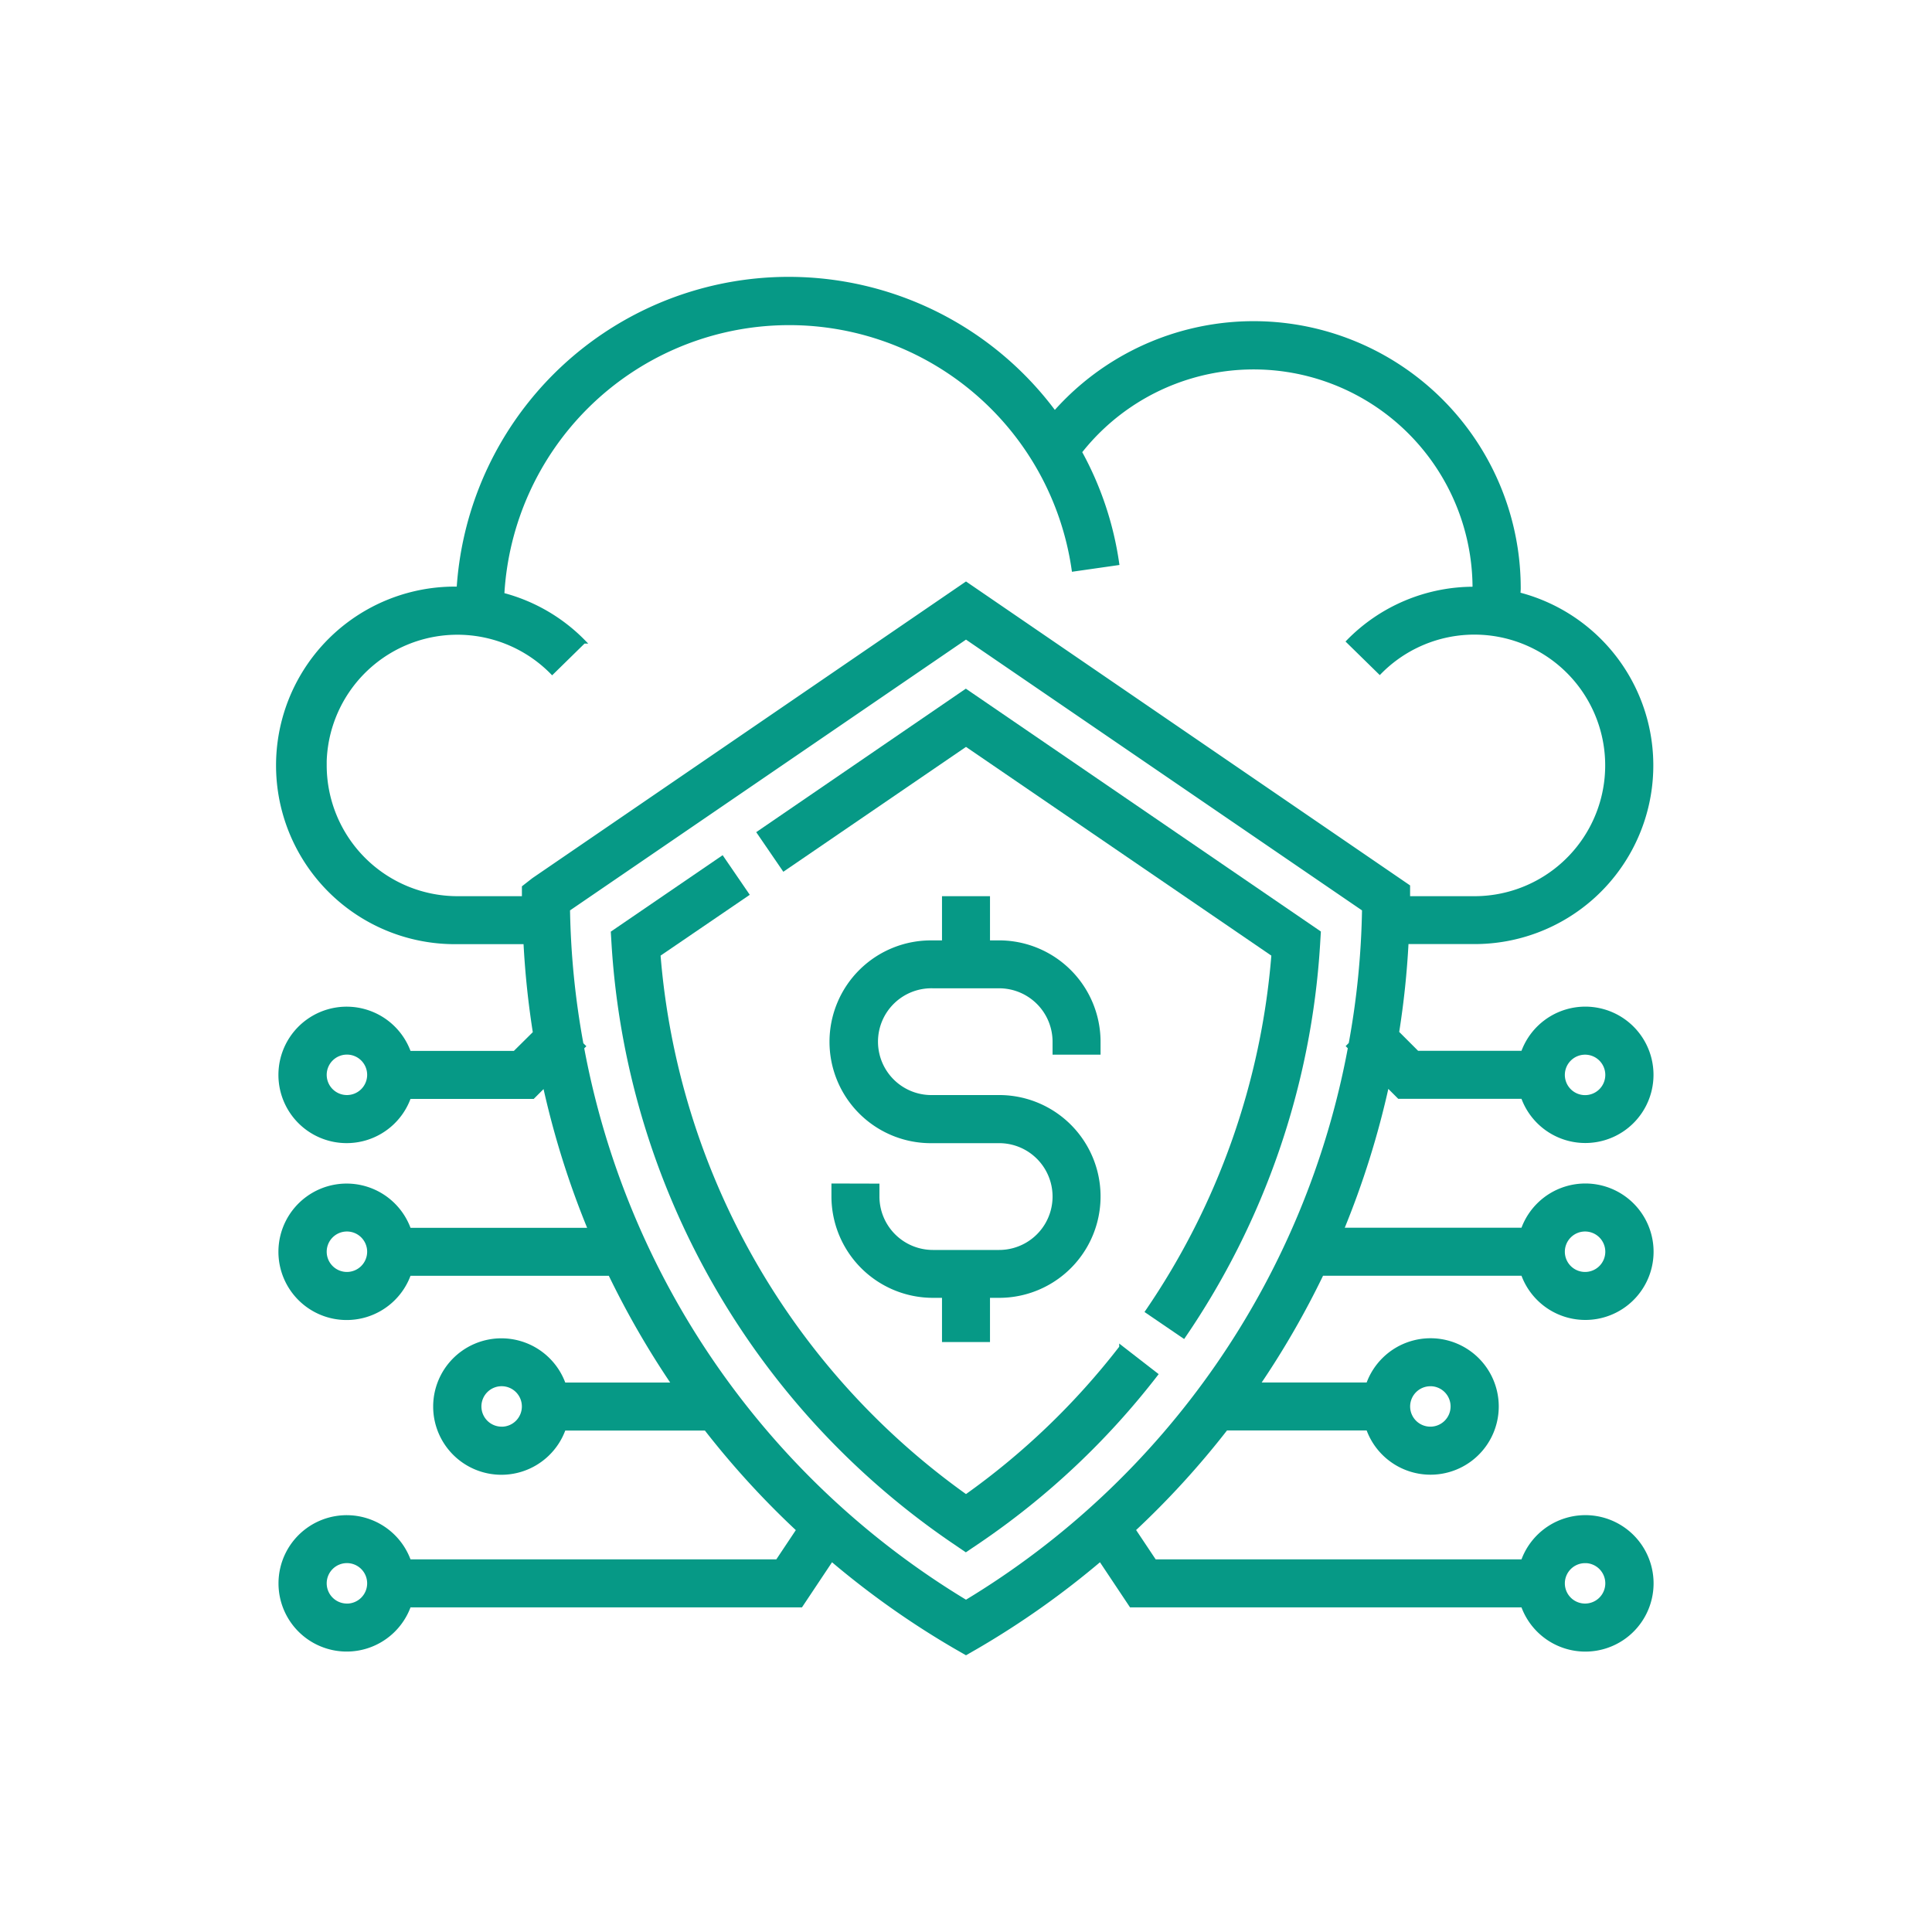 <svg id="Layer_1" data-name="Layer 1" xmlns="http://www.w3.org/2000/svg" viewBox="0 0 512 512"><defs><style>.cls-1{fill:#069986;stroke:#069986;stroke-miterlimit:10;}</style></defs><path class="cls-1" d="M220.84,314.14v2.93a26.4,26.4,0,0,0,26.37,26.37h2.93v11.71h11.72V343.44h2.93a26.37,26.37,0,0,0,0-52.74H247.21a14.65,14.65,0,1,1,0-29.29h17.58a14.66,14.66,0,0,1,14.65,14.64V279h11.72v-2.93a26.4,26.4,0,0,0-26.37-26.36h-2.93V238H250.14v11.72h-2.93a26.37,26.37,0,1,0,0,52.73h17.58a14.65,14.65,0,1,1,0,29.3H247.21a14.67,14.67,0,0,1-14.65-14.65v-2.93Z"/><path class="cls-1" d="M201.1,220.66l6.62,9.67,48.28-33L337.44,253A194.71,194.71,0,0,1,304,347.56l9.68,6.6a206.38,206.38,0,0,0,35.65-103.73l.2-3.32-93.57-64Z"/><path class="cls-1" d="M256,396.56A195.3,195.3,0,0,1,174.54,253L198,237l-6.62-9.67-29,19.82.2,3.31a207,207,0,0,0,90.1,158.09l3.28,2.23,3.29-2.22a204.69,204.69,0,0,0,47.11-44.31l-9.26-7.18A193.41,193.41,0,0,1,256,396.56Z"/><path class="cls-1" d="M370.76,290.7h32.8a17.57,17.57,0,1,0,0-11.72H375.61l-5.34-5.34a226.74,226.74,0,0,0,2.52-23.95h18a46.85,46.85,0,0,0,11.65-92.23c0-.51.07-1,.07-1.52a70.28,70.28,0,0,0-123-46.52,87.68,87.68,0,0,0-158,46.54l-.29,0a46.88,46.88,0,1,0,0,93.75h18a227.39,227.39,0,0,0,2.51,24L136.39,279H108.44a17.58,17.58,0,1,0,0,11.72h32.8l3.1-3.1a229.61,229.61,0,0,0,12,38.26h-47.9a17.58,17.58,0,1,0,0,11.72h53.22a231.48,231.48,0,0,0,16.89,29.29h-29.1a17.58,17.58,0,1,0,0,11.72h37.6a228.29,228.29,0,0,0,24.5,26.81L206,413.75H108.44a17.57,17.57,0,1,0,0,11.72H212.26l8.13-12.2a227.64,227.64,0,0,0,32.67,23.13l2.94,1.69,2.94-1.69a228.2,228.2,0,0,0,32.67-23.13l8.13,12.2H403.56a17.58,17.58,0,1,0,0-11.72H306l-5.57-8.35a228.2,228.2,0,0,0,24.49-26.81h37.61a17.58,17.58,0,1,0,0-11.72H333.42a229.58,229.58,0,0,0,16.89-29.29h53.25a17.58,17.58,0,1,0,0-11.72H355.63a230.26,230.26,0,0,0,12-38.29ZM420.06,279a5.86,5.86,0,1,1-5.86,5.86A5.87,5.87,0,0,1,420.06,279ZM91.94,290.7a5.86,5.86,0,1,1,5.86-5.86A5.86,5.86,0,0,1,91.94,290.7Zm0,46.88a5.86,5.86,0,1,1,5.86-5.86A5.87,5.87,0,0,1,91.94,337.58Zm41,41a5.86,5.86,0,1,1,5.86-5.86A5.86,5.86,0,0,1,133,378.59Zm-41,46.88a5.86,5.86,0,1,1,5.86-5.86A5.87,5.87,0,0,1,91.94,425.47Zm328.12-11.72a5.86,5.86,0,1,1-5.86,5.86A5.87,5.87,0,0,1,420.06,413.75Zm-41-46.88a5.86,5.86,0,1,1-5.86,5.86A5.87,5.87,0,0,1,379.05,366.87Zm41-41a5.86,5.86,0,1,1-5.86,5.86A5.87,5.87,0,0,1,420.06,325.86Zm-334-123a35.16,35.16,0,0,1,60.27-24.6l8.37-8.2a46.47,46.47,0,0,0-21.55-12.49,76.12,76.12,0,0,1,151.35-6.61l11.6-1.66a86.61,86.61,0,0,0-9.89-29.52,58.51,58.51,0,0,1,104.53,36.21A46.53,46.53,0,0,0,357.28,170l8.37,8.2A35.16,35.16,0,1,1,390.76,238H373.19v-3.09L256,154.7,141.37,233.13l-2.56,2V238H121.24A35.2,35.2,0,0,1,86.08,202.81ZM256,424.52A218,218,0,0,1,154.29,277.64l.39-.38-.55-.54A215.85,215.85,0,0,1,150.56,241L256,168.9,361.45,241a215.58,215.58,0,0,1-3.55,35.65l-.58.58.4.4A217.92,217.92,0,0,1,256,424.52Z"/></svg>